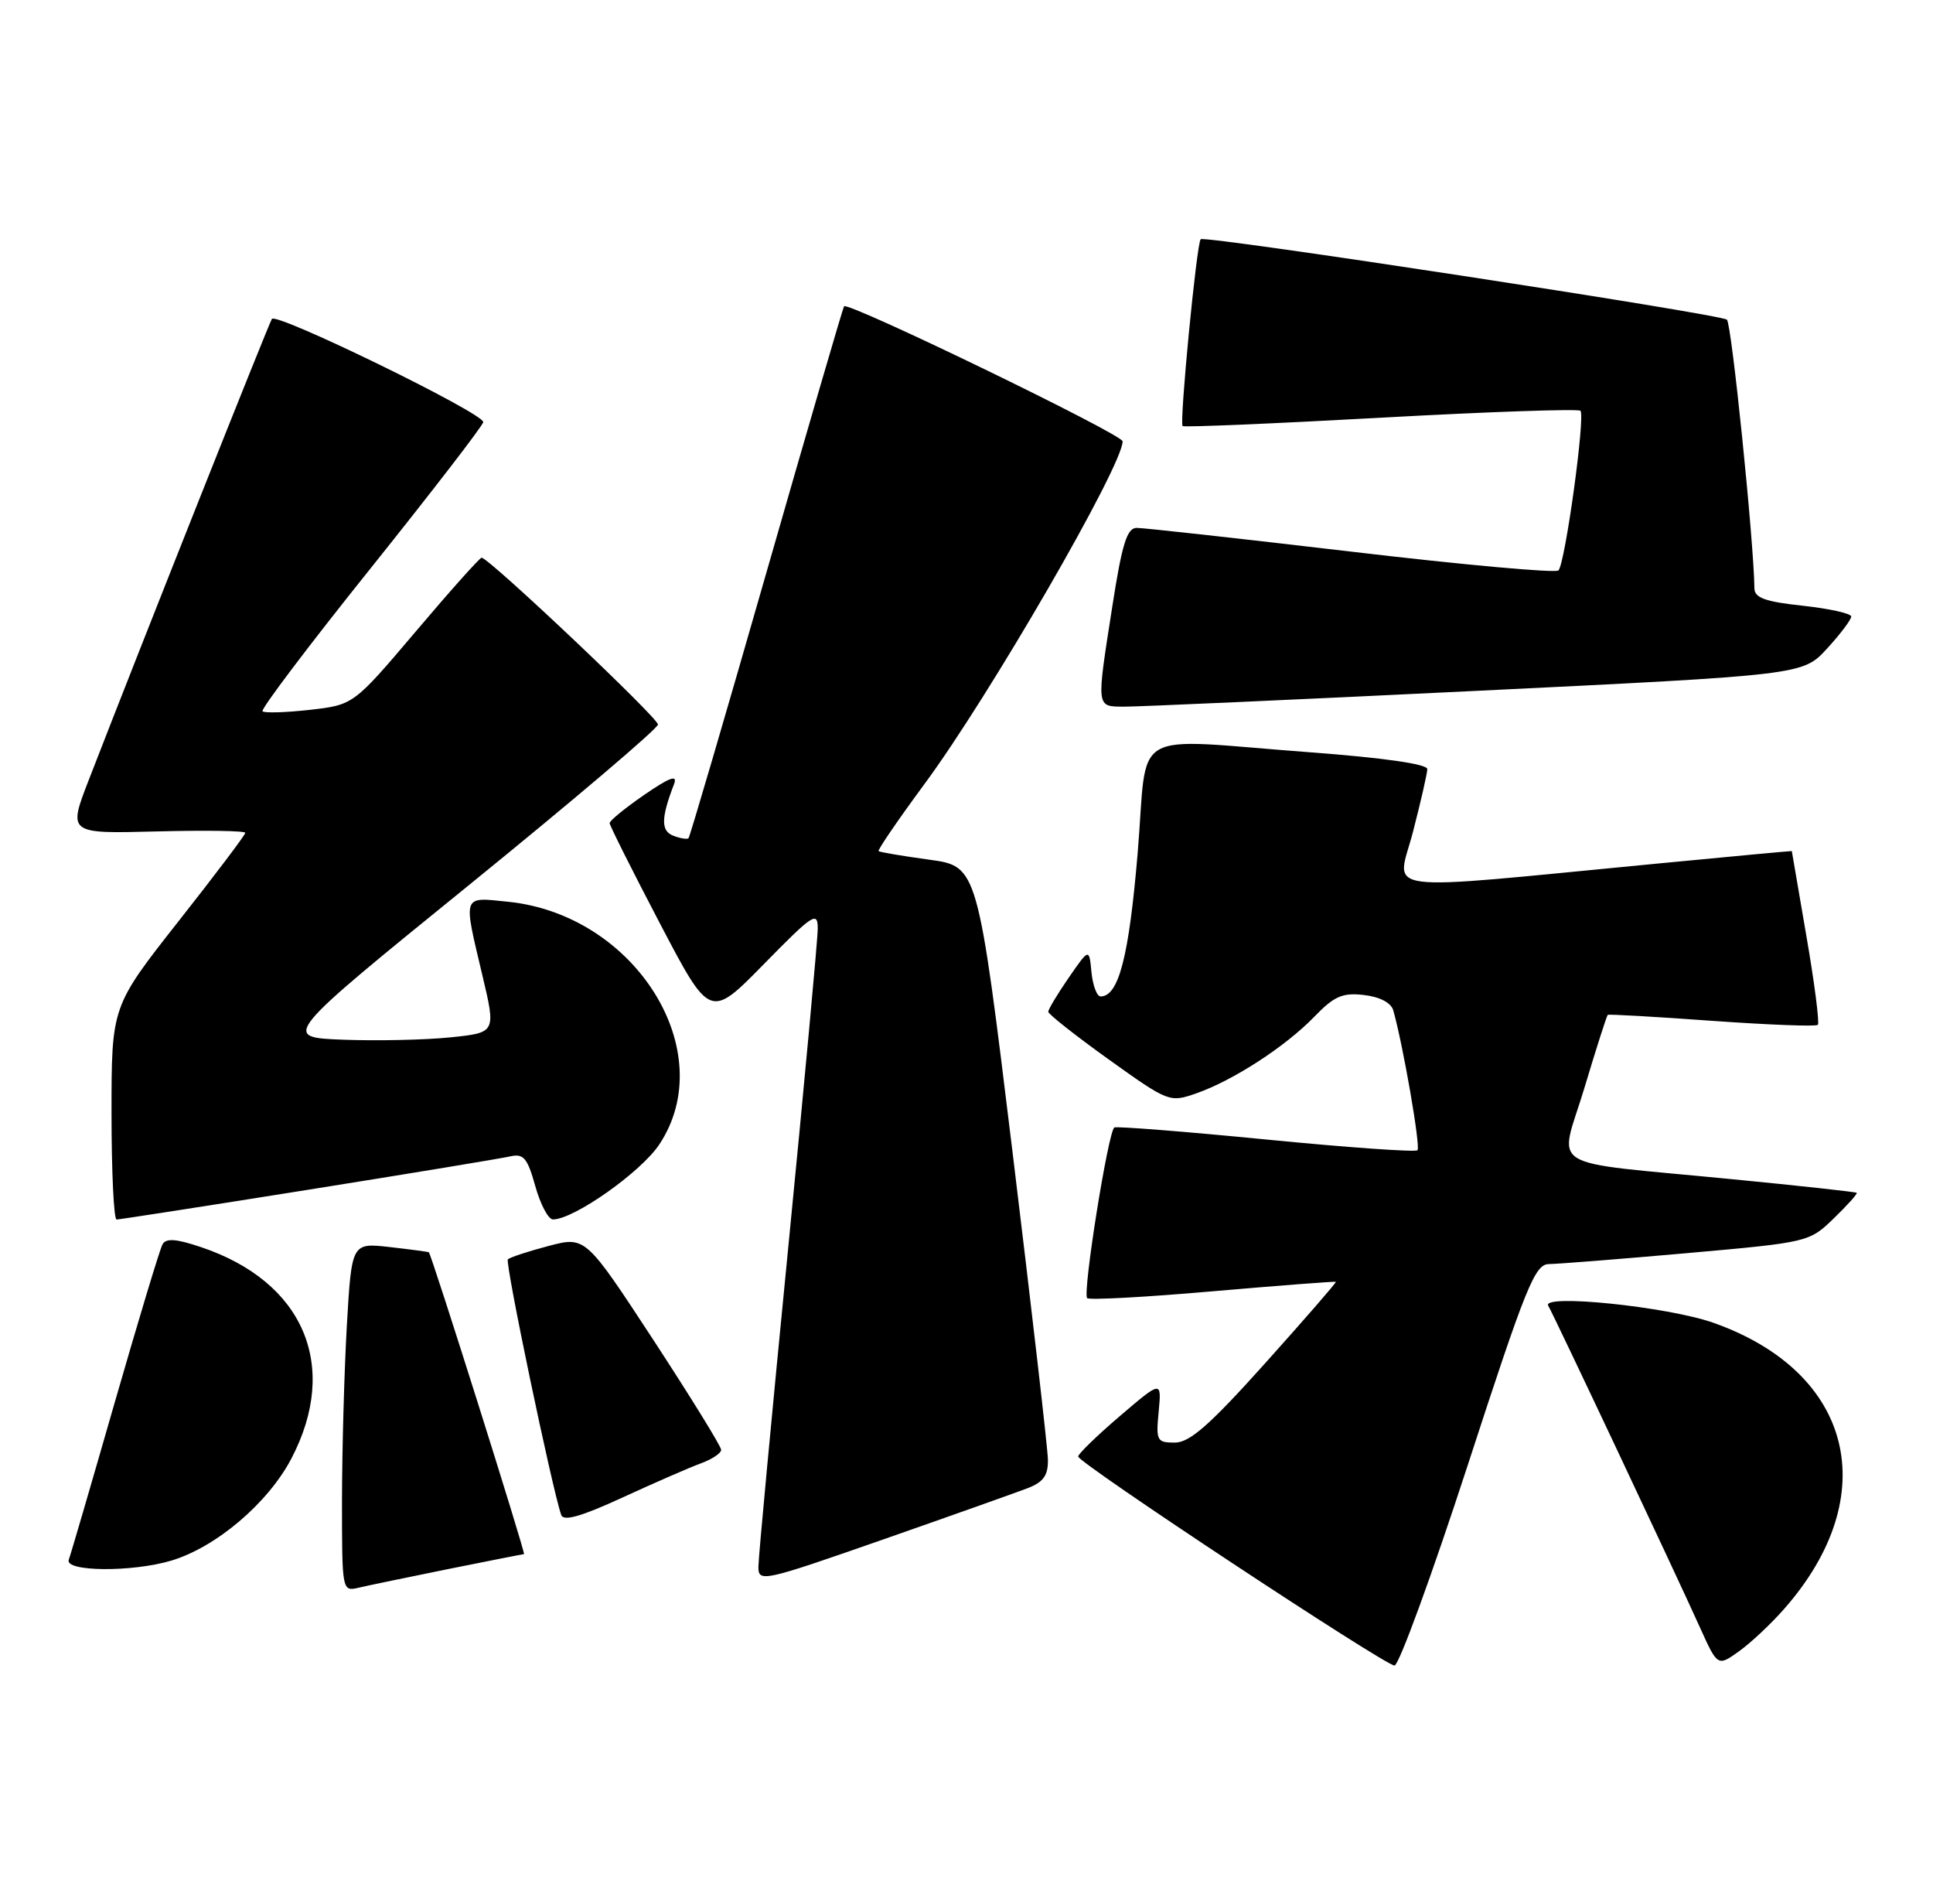 <?xml version="1.0" encoding="UTF-8" standalone="no"?>
<!DOCTYPE svg PUBLIC "-//W3C//DTD SVG 1.1//EN" "http://www.w3.org/Graphics/SVG/1.1/DTD/svg11.dtd" >
<svg xmlns="http://www.w3.org/2000/svg" xmlns:xlink="http://www.w3.org/1999/xlink" version="1.1" viewBox="0 0 260 256">
 <g >
 <path fill="currentColor"
d=" M 197.43 197.00 C 205.29 172.85 206.45 170.00 208.36 169.99 C 209.54 169.98 217.89 169.32 226.92 168.52 C 243.24 167.07 243.36 167.04 246.65 163.85 C 248.48 162.08 249.86 160.54 249.74 160.41 C 249.61 160.29 242.07 159.46 233.00 158.58 C 207.26 156.06 209.72 157.58 213.11 146.31 C 214.70 141.00 216.12 136.58 216.25 136.48 C 216.39 136.37 222.70 136.73 230.28 137.28 C 237.87 137.82 244.27 138.07 244.51 137.82 C 244.75 137.58 244.07 132.23 242.98 125.94 C 241.90 119.65 241.01 114.48 241.01 114.45 C 241.00 114.42 232.79 115.18 222.75 116.15 C 184.39 119.83 187.87 120.29 190.05 111.88 C 191.10 107.82 191.97 104.02 191.98 103.43 C 191.99 102.75 186.11 101.91 176.25 101.17 C 151.44 99.32 154.46 97.56 153.02 114.75 C 151.85 128.64 150.47 134.00 148.04 134.00 C 147.54 134.00 146.99 132.54 146.81 130.75 C 146.50 127.50 146.50 127.50 143.75 131.48 C 142.24 133.67 141.00 135.73 141.00 136.06 C 141.00 136.38 144.66 139.27 149.14 142.48 C 157.16 148.22 157.33 148.28 160.89 147.04 C 165.87 145.30 172.87 140.76 176.75 136.76 C 179.47 133.95 180.57 133.47 183.47 133.81 C 185.58 134.05 187.11 134.85 187.40 135.86 C 188.72 140.50 191.10 154.23 190.66 154.68 C 190.38 154.96 181.23 154.31 170.32 153.24 C 159.42 152.17 150.23 151.45 149.89 151.62 C 149.07 152.06 145.58 173.92 146.23 174.57 C 146.52 174.85 154.12 174.44 163.12 173.65 C 172.13 172.87 179.58 172.30 179.68 172.38 C 179.78 172.46 175.52 177.36 170.23 183.26 C 162.72 191.63 160.03 194.00 158.02 194.00 C 155.60 194.00 155.47 193.75 155.85 189.82 C 156.24 185.64 156.24 185.64 150.62 190.44 C 147.53 193.08 145.01 195.53 145.02 195.87 C 145.04 196.74 186.24 223.95 187.57 223.98 C 188.15 223.99 192.59 211.85 197.43 197.00 Z  M 240.01 216.33 C 253.38 201.11 249.27 184.54 230.47 177.89 C 224.34 175.72 207.24 173.96 208.25 175.60 C 208.91 176.67 225.21 211.22 228.63 218.81 C 231.03 224.12 231.03 224.12 233.90 222.07 C 235.47 220.95 238.23 218.37 240.01 216.33 Z  M 60.36 210.99 C 65.78 209.90 70.34 209.00 70.48 209.00 C 70.75 209.00 58.02 168.63 57.68 168.40 C 57.58 168.34 55.20 168.02 52.40 167.70 C 47.30 167.13 47.30 167.13 46.65 178.31 C 46.30 184.47 46.01 195.02 46.00 201.77 C 46.00 213.98 46.01 214.04 48.25 213.51 C 49.49 213.22 54.94 212.09 60.36 210.99 Z  M 138.25 200.12 C 140.36 199.30 140.99 198.40 140.95 196.27 C 140.92 194.75 138.78 176.18 136.20 155.00 C 131.50 116.50 131.50 116.50 125.00 115.61 C 121.42 115.12 118.36 114.60 118.18 114.46 C 118.01 114.32 120.77 110.29 124.30 105.50 C 133.05 93.68 151.00 62.64 151.00 59.35 C 151.00 58.42 114.08 40.53 113.53 41.19 C 113.39 41.36 108.69 57.45 103.10 76.95 C 97.51 96.45 92.79 112.55 92.61 112.72 C 92.43 112.90 91.51 112.75 90.57 112.39 C 88.88 111.74 88.90 110.03 90.67 105.43 C 91.16 104.14 90.09 104.53 86.67 106.88 C 84.10 108.65 82.00 110.36 82.00 110.69 C 82.00 111.01 85.04 117.07 88.75 124.16 C 95.50 137.04 95.50 137.04 102.75 129.65 C 109.35 122.91 110.00 122.49 109.99 124.88 C 109.99 126.32 108.19 145.72 106.00 168.00 C 103.81 190.28 102.01 209.49 102.01 210.70 C 102.00 212.82 102.61 212.68 118.75 207.04 C 127.96 203.82 136.74 200.70 138.25 200.12 Z  M 23.04 209.87 C 29.08 208.06 36.07 202.12 39.20 196.13 C 45.71 183.67 40.84 172.33 27.00 167.70 C 23.67 166.58 22.33 166.49 21.86 167.34 C 21.50 167.98 18.63 177.50 15.46 188.50 C 12.30 199.50 9.51 209.06 9.25 209.75 C 8.65 211.37 17.75 211.45 23.04 209.87 Z  M 94.25 196.80 C 95.76 196.25 97.00 195.43 97.00 194.97 C 97.00 194.51 92.89 187.86 87.88 180.19 C 78.75 166.25 78.75 166.25 73.77 167.56 C 71.03 168.28 68.58 169.09 68.31 169.36 C 67.90 169.77 74.27 200.26 75.49 203.74 C 75.80 204.62 78.22 203.92 83.72 201.39 C 88.00 199.42 92.74 197.35 94.25 196.80 Z  M 41.43 160.00 C 55.22 157.80 67.46 155.78 68.62 155.51 C 70.42 155.10 70.94 155.71 72.00 159.51 C 72.69 161.98 73.76 164.00 74.38 163.99 C 77.22 163.97 86.23 157.61 88.69 153.89 C 96.95 141.42 85.50 123.04 68.37 121.27 C 62.12 120.63 62.28 120.18 64.89 131.19 C 66.71 138.87 66.71 138.87 60.61 139.50 C 57.25 139.85 50.75 139.99 46.17 139.82 C 37.84 139.50 37.84 139.50 63.17 118.95 C 77.10 107.64 88.50 97.96 88.50 97.43 C 88.50 96.52 65.75 75.00 64.78 75.00 C 64.53 75.00 60.55 79.45 55.94 84.90 C 47.55 94.79 47.55 94.79 41.67 95.46 C 38.44 95.82 35.57 95.91 35.31 95.65 C 35.05 95.38 41.62 86.69 49.92 76.34 C 58.21 65.98 65.00 57.17 65.00 56.76 C 65.00 55.54 37.14 41.96 36.57 42.89 C 36.09 43.67 19.13 86.34 11.97 104.81 C 9.13 112.12 9.13 112.12 21.07 111.81 C 27.63 111.64 33.00 111.72 32.99 112.00 C 32.99 112.28 28.94 117.64 23.99 123.92 C 15.00 135.34 15.00 135.34 15.00 149.67 C 15.00 157.55 15.31 164.00 15.68 164.00 C 16.05 164.00 27.64 162.20 41.43 160.00 Z  M 198.50 92.91 C 242.50 90.77 242.50 90.77 245.75 87.22 C 247.54 85.27 249.00 83.33 249.00 82.91 C 249.00 82.50 246.07 81.85 242.50 81.46 C 237.45 80.92 236.00 80.40 235.98 79.13 C 235.90 72.74 232.91 43.53 232.28 42.99 C 231.42 42.24 162.03 31.63 161.50 32.17 C 160.95 32.72 158.61 56.95 159.07 57.30 C 159.31 57.47 171.33 56.97 185.78 56.17 C 200.23 55.37 212.29 54.96 212.58 55.24 C 213.26 55.92 210.52 75.81 209.62 76.71 C 209.25 77.09 196.69 75.95 181.72 74.18 C 166.75 72.42 153.77 70.98 152.88 70.99 C 151.59 71.00 150.92 73.15 149.63 81.44 C 147.45 95.40 147.40 95.00 151.25 95.03 C 153.04 95.04 174.30 94.09 198.50 92.91 Z "/>
</g>
</svg>